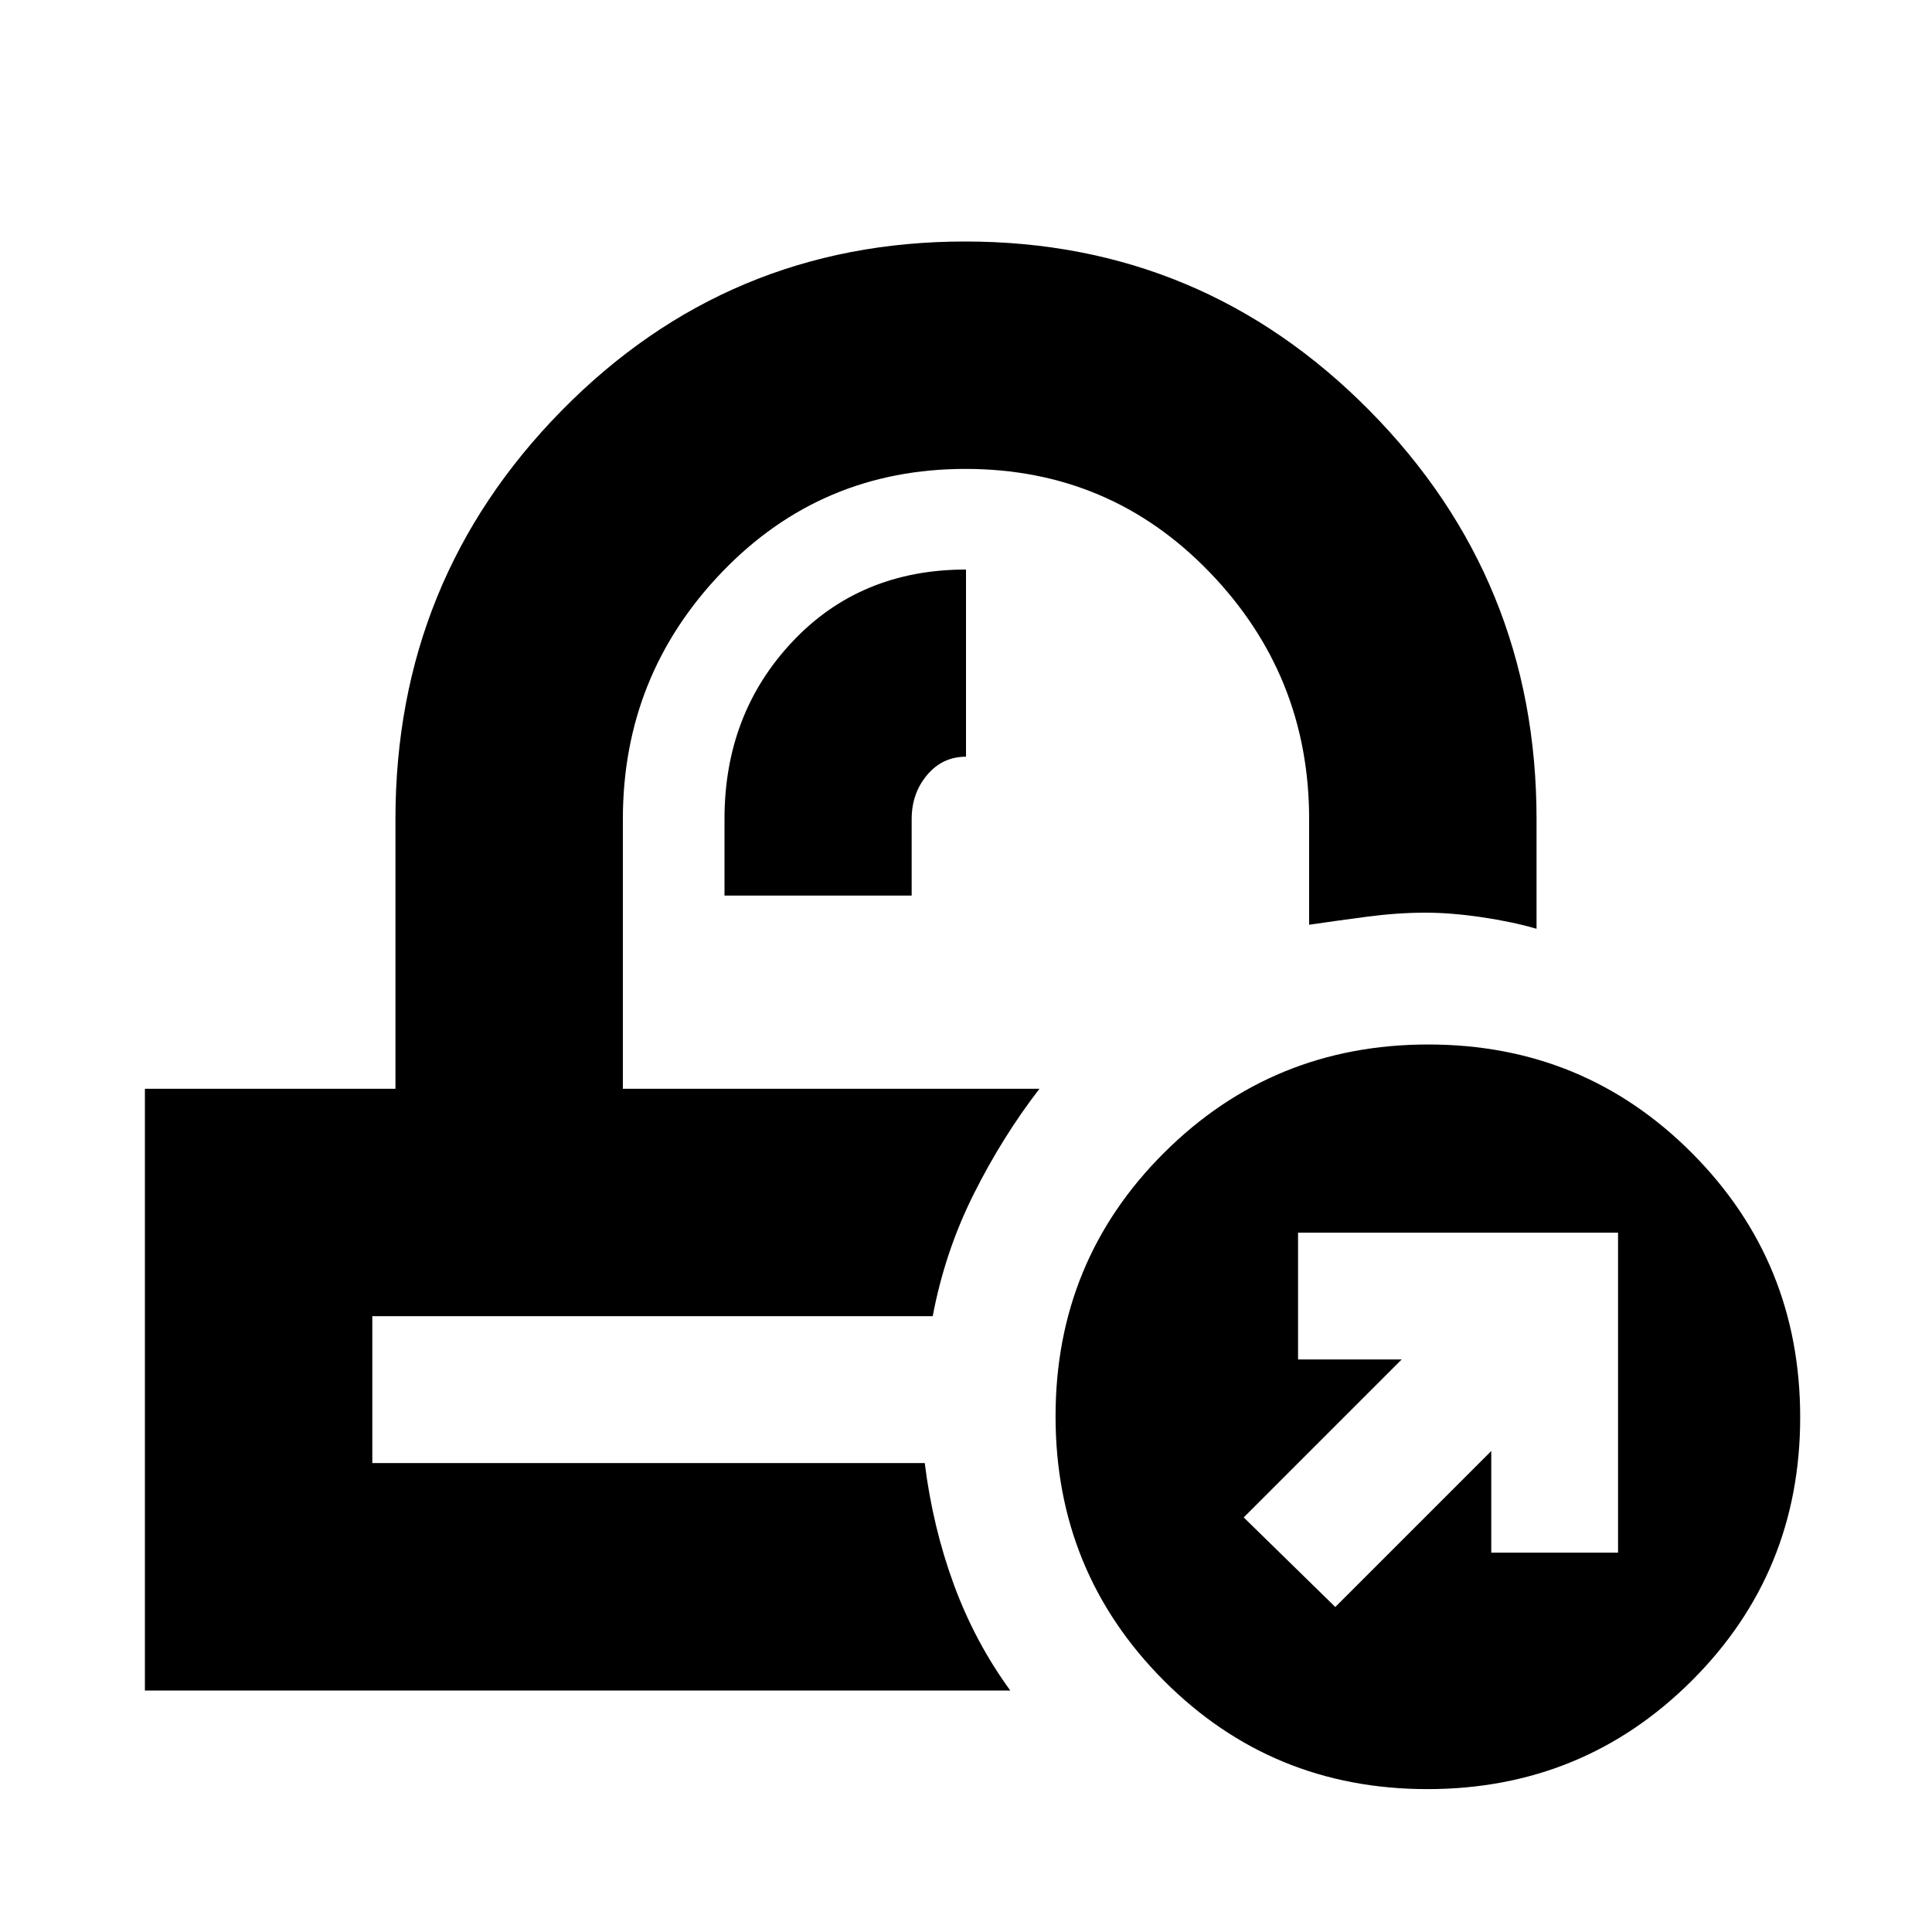<svg xmlns="http://www.w3.org/2000/svg" height="20" viewBox="0 -960 960 960" width="20"><path d="M516.5-419Zm-53 113ZM360-515h93v-38q0-12.79 7.65-21.89Q468.3-584 480-584v-93q-52.5 0-86.25 35.84Q360-605.31 360-553.1v38.1ZM72-120v-299h124.5v-134q0-118.97 82.58-202.99Q361.66-840 479.58-840t200.92 84.01q83 84.02 83 202.99v54.5q-12-3.5-27.25-5.75t-28-2.25q-13.75 0-28.92 2-15.17 2-28.83 4V-553q0-71.43-49.5-122.72Q551.49-727 479.75-727q-71.75 0-121 51.28Q309.5-624.43 309.5-553v134h207q-18.5 24-32.75 52.5T463.46-306H185v73h274.5q4 31.93 14.5 60.47Q484.5-144 502-120H72Zm637.27 49Q632-71 578.25-124.98q-53.75-53.97-53.75-131.25 0-77.27 53.98-131.02Q632.45-441 709.73-441q77.27 0 131.02 53.98 53.75 53.97 53.75 131.25 0 77.27-53.98 131.02Q786.55-71 709.27-71Zm-45.77-90.5L741-239v50.5h63v-159H645v63h51.5L618-206l45.5 44.5Z"/></svg>